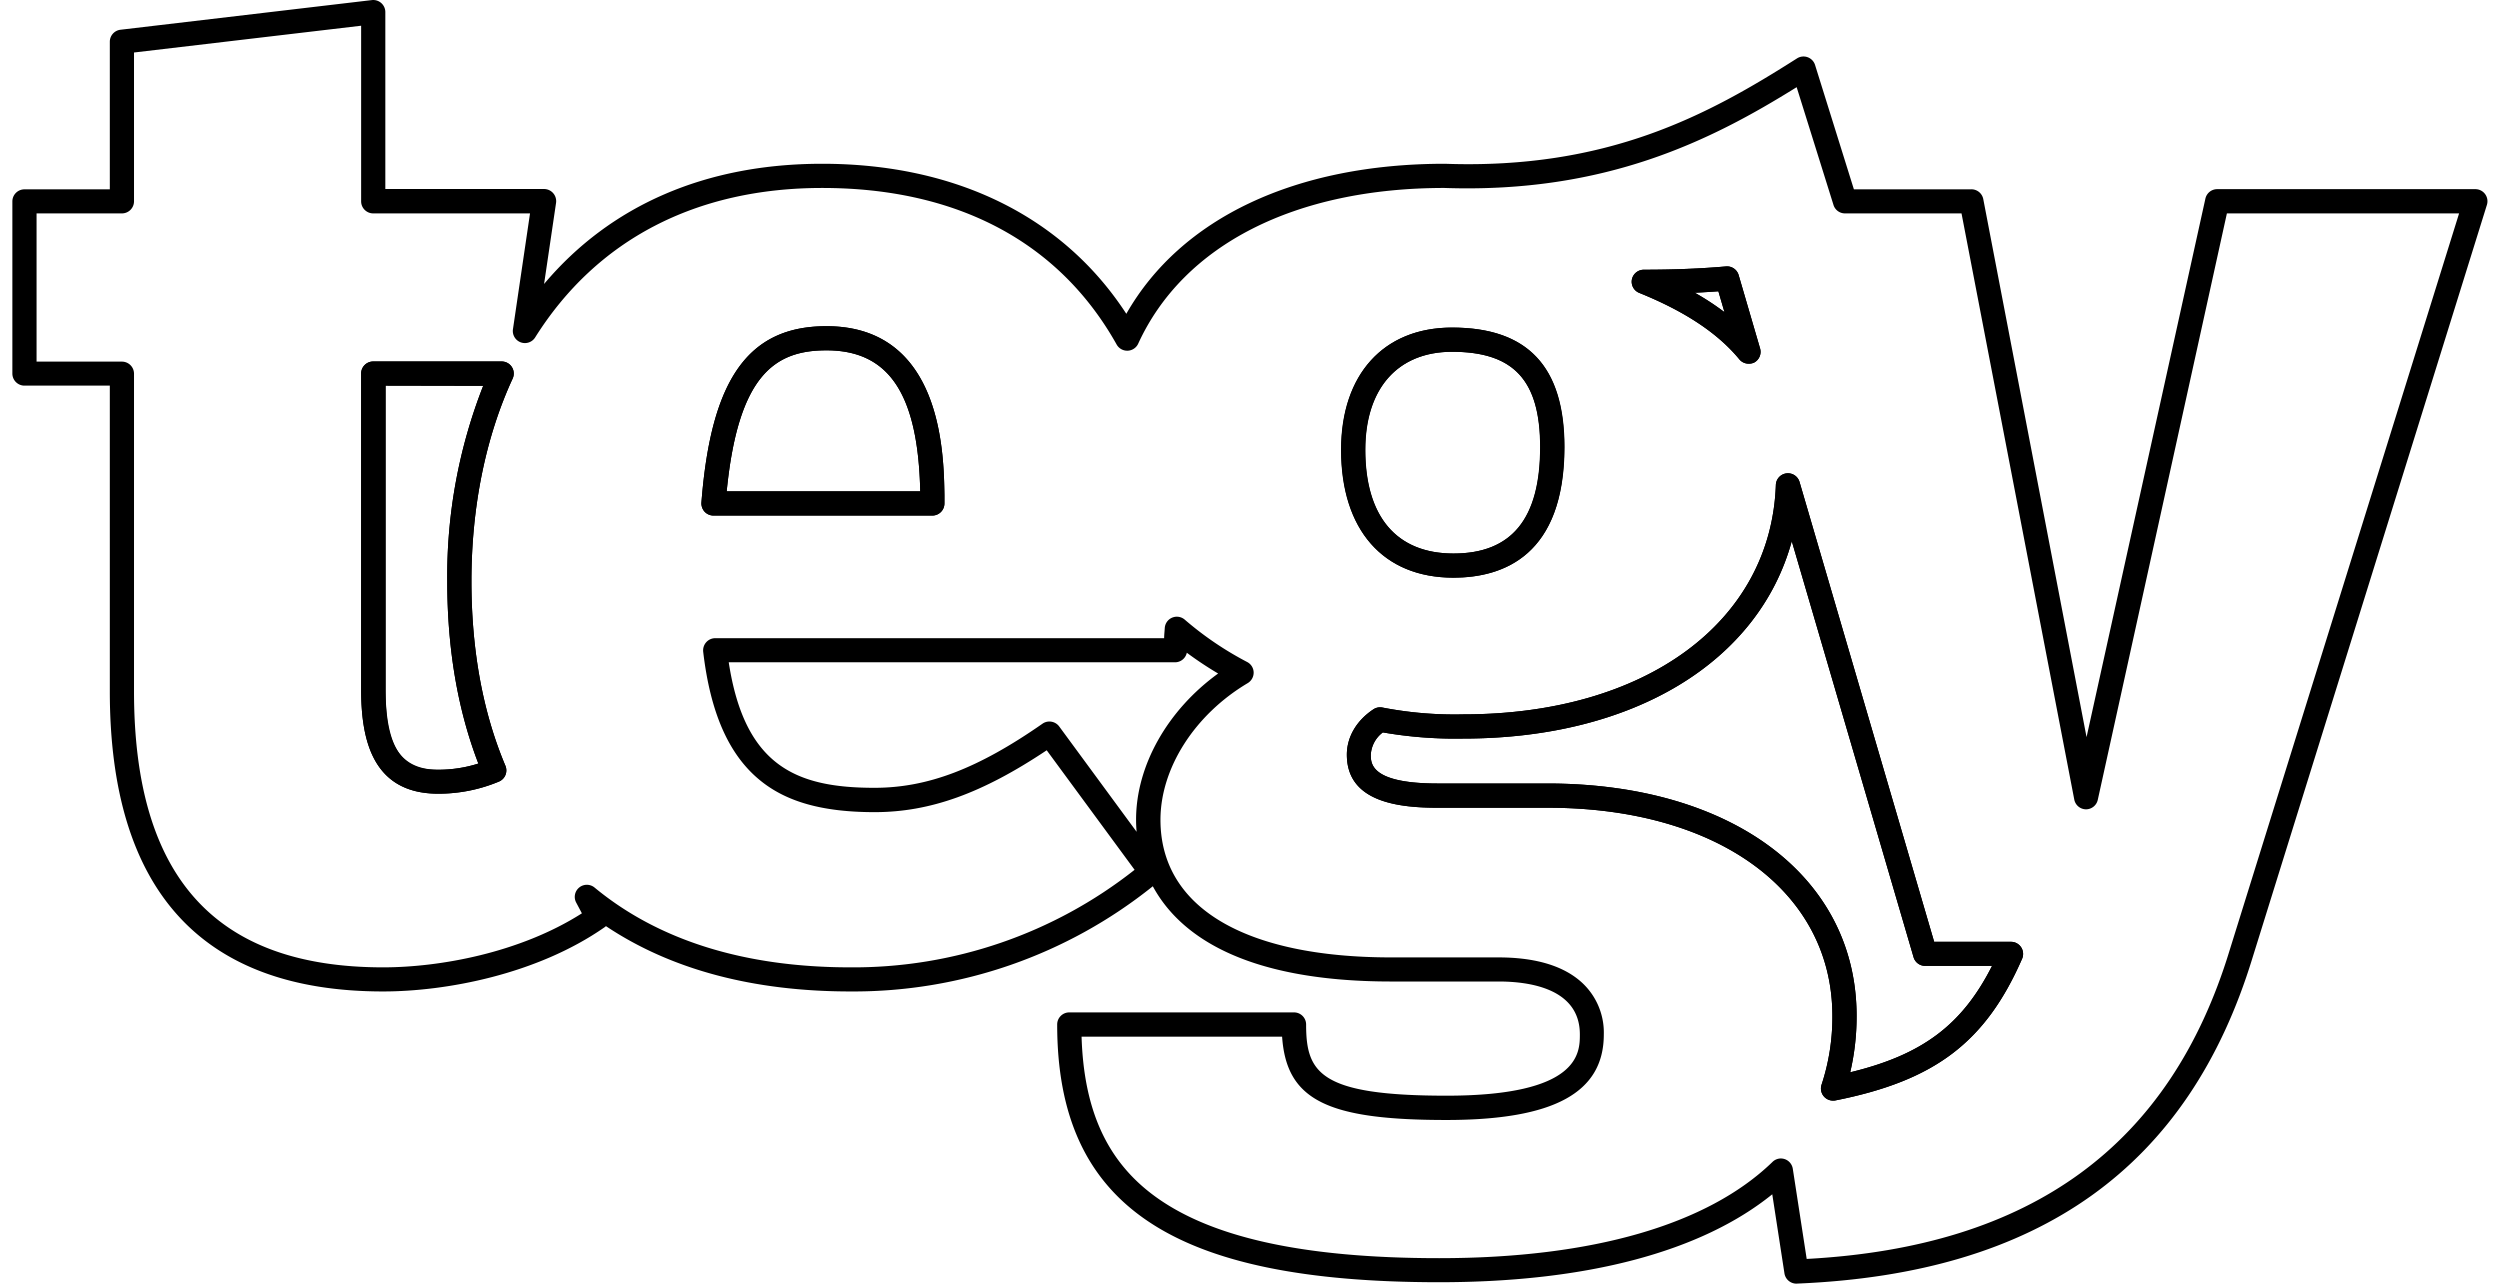 <svg
  data-logo="tegy"
  xmlns="http://www.w3.org/2000/svg"
  aria-hidden="true"
  focusable="false"
  width="520"
  height="267"
  viewBox="0 0 517.67 268.46"
>
  <path d="M193.7,109.36H147.93a2.54,2.54,0,0,1-1.86-.81,2.59,2.59,0,0,1-.66-1.92c2-25.85,9.85-36.87,26.14-36.87,24.13,0,24.54,26.54,24.68,35.26v1.81A2.53,2.53,0,0,1,193.7,109.36Zm-43-5.06h40.47c-.46-20.37-6.53-29.49-19.61-29.49C160.8,74.81,153.11,79.92,150.69,104.3Z" transform="translate(-1.3 -1.54)"/><path d="M90.35,167.53c-14.44,0-16.11-12.56-16.11-22V79.67a2.53,2.53,0,0,1,2.53-2.53h26.86a2.52,2.52,0,0,1,2.29,3.59c-5.63,12.19-8.61,26.83-8.61,42.34,0,14.46,2.39,27.45,7.1,38.61a2.53,2.53,0,0,1-1.36,3.32A32.75,32.75,0,0,1,90.35,167.53Zm-11-85.34v63.33c0,15.65,5.7,17,11,17a27.67,27.67,0,0,0,8.41-1.29c-4.32-11.22-6.51-24-6.51-38.12a109,109,0,0,1,7.52-40.88Z" transform="translate(-1.3 -1.54)"/><path d="M364.42,77.6a2.51,2.51,0,0,1-1.95-.92c-4.5-5.45-11.33-10-20.89-13.87A2.52,2.52,0,0,1,340,60a2.55,2.55,0,0,1,2.49-2.05c6.17,0,12-.23,17.19-.69a2.53,2.53,0,0,1,2.65,1.81l4.47,15.3a2.54,2.54,0,0,1-1.24,3A2.6,2.6,0,0,1,364.42,77.6ZM353.15,62.76a55.72,55.72,0,0,1,6.22,4.07l-1.28-4.37C356.49,62.58,354.84,62.68,353.15,62.76Z" transform="translate(-1.3 -1.54)"/><path d="M302.66,122.35c-14.71,0-23.49-10-23.49-26.74,0-15.77,8.89-25.56,23.2-25.56,15.81,0,23.49,8.17,23.49,25C325.86,117.61,313.24,122.35,302.66,122.35Zm-.29-47.24c-11.36,0-18.15,7.66-18.15,20.5,0,14,6.55,21.69,18.44,21.69,12.21,0,18.14-7.29,18.14-22.28C320.8,81.06,315.29,75.11,302.37,75.11Z" transform="translate(-1.3 -1.54)"/><path d="M382.07,231.72a2.53,2.53,0,0,1-2.4-3.33A45,45,0,0,0,381.93,214c0-26-23.91-43.53-59.48-43.53h-23c-8.18,0-19.06-1.15-19.06-11.1,0-3.67,2-7.13,5.55-9.48a2.53,2.53,0,0,1,1.93-.37,79,79,0,0,0,16.9,1.42c38.08,0,64.34-19.3,65.34-48a2.53,2.53,0,0,1,4.95-.62l28.16,96.19H419.3a2.53,2.53,0,0,1,2.31,3.54c-7.64,17.47-18.23,25.5-39.05,29.63A2.09,2.09,0,0,1,382.07,231.72Zm-94.16-77a6.22,6.22,0,0,0-2.51,4.68c0,1.81,0,6,14,6h23C361.05,165.43,387,185,387,214a51.24,51.24,0,0,1-1.34,11.8c15.08-3.65,23.42-9.9,29.67-22.26h-14a2.52,2.52,0,0,1-2.42-1.82l-25.47-87C366.56,139.85,340.48,156,304.73,156A88.07,88.07,0,0,1,287.91,154.71Z" transform="translate(-1.3 -1.54)"/><path d="M374.41,270a2.54,2.54,0,0,1-2.5-2.14l-2.55-16.55c-14.91,12.05-38.84,18.39-69.65,18.39-56,0-79.9-16.12-79.9-53.9a2.53,2.53,0,0,1,2.53-2.53h47a2.53,2.53,0,0,1,2.53,2.53c0,10.12,2.9,14.89,29.37,14.89,27.88,0,27.88-9,27.88-12.83,0-9.62-10.62-11.05-17-11.05H289.67c-31.42,0-44.54-10.09-49.86-19.92a100,100,0,0,1-63.24,22c-20.39,0-37.55-4.59-51.13-13.66a3.2,3.2,0,0,1-.27.22c-14.21,9.91-33.25,13.44-46.33,13.44-37.93,0-57.16-21.11-57.16-62.76V82.19H3.83A2.53,2.53,0,0,1,1.3,79.67v-36a2.53,2.53,0,0,1,2.53-2.53H21.68V10.27a2.53,2.53,0,0,1,2.23-2.51l52.56-6.2A2.53,2.53,0,0,1,79.3,4.07v37h33.2A2.54,2.54,0,0,1,115,44l-2.5,16.93c13.9-16.49,33.81-25.14,58.17-25.14,28,0,50.41,11.1,63.6,31.38,11.39-20,35.36-31.38,66.62-31.38C335,37,356,25.55,374.54,13.75a2.53,2.53,0,0,1,3.77,1.38l8.12,26H411a2.53,2.53,0,0,1,2.48,2l21.61,112.57L459.94,43.1a2.53,2.53,0,0,1,2.47-2h54a2.53,2.53,0,0,1,2.41,3.28l-49,157.39c-13.36,43.83-44.55,66.15-95.33,68.22Zm-3.26-26.18a2.73,2.73,0,0,1,.8.13,2.54,2.54,0,0,1,1.7,2l2.91,18.88c47-2.53,76-23.66,88.45-64.55L513,46.17H464.44l-27,122.63a2.53,2.53,0,0,1-2.47,2h0a2.52,2.52,0,0,1-2.45-2.05L408.94,46.17H384.57a2.51,2.51,0,0,1-2.41-1.78l-7.7-24.62C356.58,30.92,334.5,42,300.8,40.85c-31.2,0-54.57,11.87-64.05,32.57a2.53,2.53,0,0,1-4.5.18c-12-21.42-33.31-32.75-61.58-32.75-26.39,0-47.15,10.79-60,31.2A2.53,2.53,0,0,1,106,70.33l3.56-24.16H76.77a2.53,2.53,0,0,1-2.53-2.53V6.92l-47.5,5.6V43.64a2.53,2.53,0,0,1-2.53,2.53H6.36v31H24.21a2.53,2.53,0,0,1,2.53,2.53v66.44c0,38.83,17,57.71,52.1,57.71,11.74,0,28.55-3,41.57-11.3l-1.19-2.24a2.53,2.53,0,0,1,3.85-3.14c13.4,11.07,31.41,16.68,53.5,16.68A94.91,94.91,0,0,0,236,183.45l-18.38-25c-13.49,9-24.37,12.94-36,12.94-10.81,0-18.45-2.13-24-6.7-6.48-5.3-10.35-14.08-11.84-26.83a2.56,2.56,0,0,1,.63-2,2.52,2.52,0,0,1,1.89-.85h93.88c0-.69.09-1.4.13-2.13a2.53,2.53,0,0,1,4.2-1.73A68.53,68.53,0,0,0,259.56,140a2.52,2.52,0,0,1,1.34,2.18,2.56,2.56,0,0,1-1.25,2.23C248.57,151,241.41,162.18,241.41,173c0,18.28,17.59,28.77,48.26,28.77h22.44c7.23,0,12.83,1.54,16.64,4.58a14.21,14.21,0,0,1,5.38,11.53c0,12.2-10.47,17.89-32.94,17.89-24.87,0-33.44-4.14-34.34-17.43H224.91c.46,15,5.07,25.43,14.41,32.69,11.82,9.18,31.57,13.64,60.39,13.64,32.05,0,56.14-7,69.68-20.11A2.51,2.51,0,0,1,371.15,243.82ZM218.21,152.44a2.54,2.54,0,0,1,2,1l16.21,22.06c-.08-.92-.11-1.77-.11-2.55,0-11.32,6.62-22.93,17.16-30.55a76,76,0,0,1-6.55-4.35,2.52,2.52,0,0,1-2.47,2H151.12c3.33,21.77,14.19,26.25,30.47,26.25,11.13,0,21.65-4,35.18-13.43A2.48,2.48,0,0,1,218.21,152.44Zm163.86,79.28a2.53,2.53,0,0,1-2.4-3.33A45,45,0,0,0,381.93,214c0-26-23.91-43.53-59.48-43.53h-23c-8.18,0-19.06-1.15-19.06-11.1,0-3.67,2-7.13,5.55-9.48a2.53,2.53,0,0,1,1.93-.37,79,79,0,0,0,16.9,1.42c38.08,0,64.34-19.3,65.34-48a2.53,2.53,0,0,1,4.95-.62l28.16,96.19H419.3a2.53,2.53,0,0,1,2.31,3.54c-7.64,17.47-18.23,25.5-39.05,29.63A2.09,2.09,0,0,1,382.07,231.72Zm-94.16-77a6.22,6.22,0,0,0-2.51,4.68c0,1.81,0,6,14,6h23C361.05,165.43,387,185,387,214a51.24,51.24,0,0,1-1.34,11.8c15.08-3.65,23.42-9.9,29.67-22.26h-14a2.52,2.52,0,0,1-2.42-1.82l-25.47-87C366.56,139.85,340.48,156,304.73,156A88.07,88.07,0,0,1,287.91,154.71ZM90.35,167.53c-14.44,0-16.11-12.56-16.11-22V79.67a2.53,2.53,0,0,1,2.53-2.53h26.86a2.52,2.52,0,0,1,2.29,3.59c-5.63,12.19-8.61,26.83-8.61,42.34,0,14.46,2.39,27.45,7.1,38.61a2.53,2.53,0,0,1-1.36,3.32A32.75,32.75,0,0,1,90.35,167.53Zm-11-85.34v63.33c0,8.2.85,17,11,17a27.67,27.67,0,0,0,8.41-1.29c-4.32-11.22-6.51-24-6.51-38.12a109,109,0,0,1,7.52-40.88Zm223.36,40.16c-14.71,0-23.49-10-23.49-26.74,0-15.77,8.89-25.56,23.2-25.56,15.81,0,23.49,8.17,23.49,25C325.86,117.61,313.24,122.35,302.66,122.35Zm-.29-47.24c-11.36,0-18.15,7.66-18.15,20.5,0,14,6.55,21.69,18.44,21.69,12.21,0,18.14-7.29,18.14-22.28C320.8,81.06,315.29,75.11,302.37,75.11ZM193.7,109.36H147.93a2.54,2.54,0,0,1-1.86-.81,2.59,2.59,0,0,1-.66-1.92c2-25.85,9.85-36.87,26.14-36.87,24.13,0,24.54,26.54,24.68,35.26v1.81A2.53,2.53,0,0,1,193.7,109.36Zm-43-5.06h40.47c-.46-20.37-6.53-29.49-19.61-29.49C160.8,74.81,153.11,79.92,150.69,104.3ZM364.42,77.6a2.51,2.51,0,0,1-1.95-.92c-4.5-5.45-11.33-10-20.89-13.87A2.52,2.52,0,0,1,340,60a2.55,2.55,0,0,1,2.49-2.05c6.17,0,12-.23,17.19-.69a2.53,2.53,0,0,1,2.65,1.81l4.47,15.3a2.54,2.54,0,0,1-1.24,3A2.6,2.6,0,0,1,364.42,77.6ZM353.15,62.76a55.72,55.72,0,0,1,6.22,4.07l-1.28-4.37C356.49,62.58,354.84,62.68,353.15,62.76Z" transform="translate(-1.3 -1.54)"/>
</svg>
